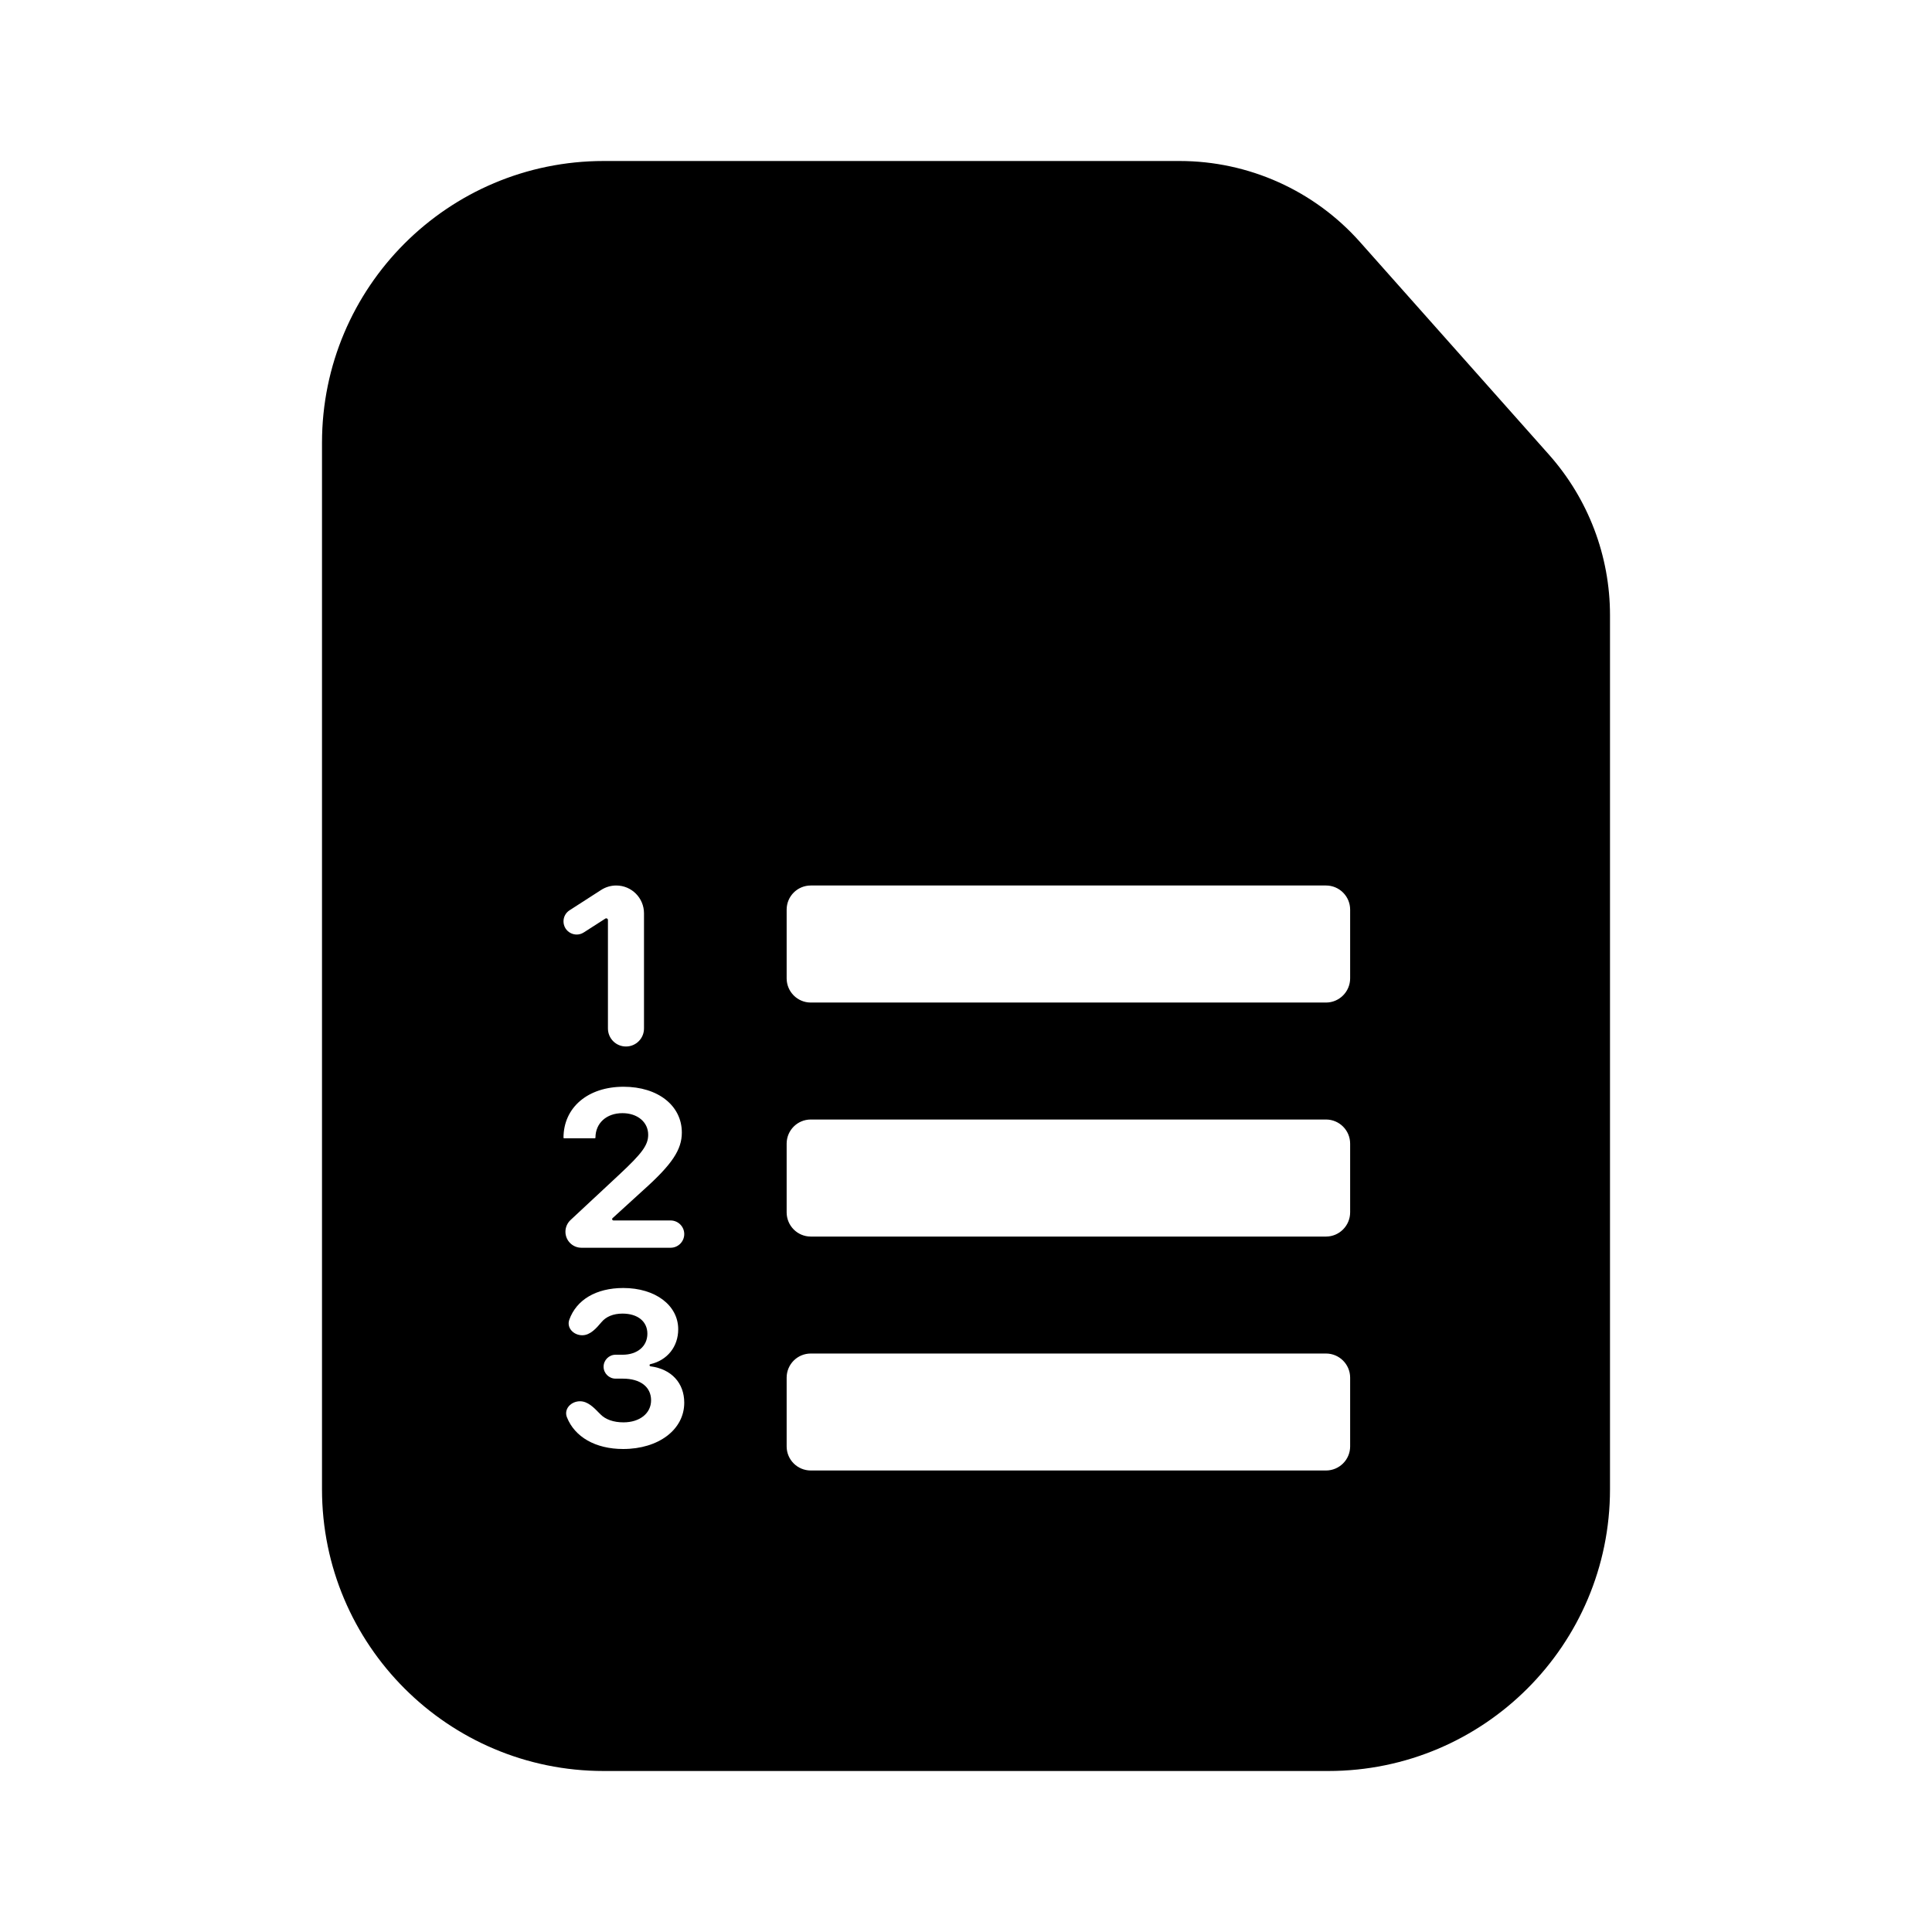 <svg width="24" height="24" viewBox="0 0 24 24" fill="none" xmlns="http://www.w3.org/2000/svg">
<path d="M16.5 22C18.433 22 20 20.433 20 18.5V11V7.641C20 6.906 19.73 6.197 19.242 5.648L16.895 3.007C16.326 2.366 15.51 2 14.653 2H12H7.5C5.567 2 4 3.567 4 5.5V18.5C4 20.433 5.567 22 7.5 22H16.5ZM10.404 12.454H10.072C9.906 12.454 9.772 12.319 9.772 12.153V11.3C9.772 11.134 9.906 11 10.072 11H10.404H16.14H16.472C16.637 11 16.772 11.134 16.772 11.3V12.153C16.772 12.319 16.637 12.454 16.472 12.454H16.14H10.404ZM16.14 15.361H10.404H10.072C9.906 15.361 9.772 15.226 9.772 15.06V14.207C9.772 14.041 9.906 13.907 10.072 13.907H10.404H16.14H16.472C16.637 13.907 16.772 14.041 16.772 14.207V15.06C16.772 15.226 16.637 15.361 16.472 15.361H16.14ZM10.404 18.267H10.072C9.906 18.267 9.772 18.133 9.772 17.968V17.114C9.772 16.948 9.906 16.814 10.072 16.814H10.404H16.14H16.472C16.637 16.814 16.772 16.948 16.772 17.114V17.968C16.772 18.133 16.637 18.267 16.472 18.267H16.14H10.404ZM7.776 13C7.652 13 7.552 12.9 7.552 12.776V11.428C7.552 11.417 7.543 11.408 7.531 11.408C7.527 11.408 7.523 11.409 7.52 11.411L7.252 11.583C7.143 11.653 7 11.575 7 11.445C7 11.39 7.028 11.338 7.075 11.308L7.468 11.055C7.524 11.019 7.589 11 7.655 11C7.846 11 8 11.155 8 11.345V12.776C8 12.9 7.9 13 7.776 13ZM7 14.134C7 13.757 7.303 13.5 7.746 13.5C8.173 13.5 8.47 13.734 8.47 14.069C8.47 14.281 8.35 14.463 7.995 14.781L7.61 15.132C7.606 15.135 7.604 15.139 7.604 15.144C7.604 15.153 7.612 15.161 7.621 15.161H8.33C8.424 15.161 8.5 15.237 8.5 15.33C8.5 15.424 8.424 15.5 8.33 15.5H7.223C7.113 15.5 7.024 15.411 7.024 15.301C7.024 15.246 7.047 15.194 7.087 15.156L7.692 14.592C7.98 14.324 8.052 14.223 8.052 14.096C8.052 13.939 7.919 13.828 7.732 13.828C7.533 13.828 7.397 13.953 7.397 14.132C7.397 14.137 7.393 14.14 7.389 14.14H7.007C7.003 14.14 7 14.137 7 14.134ZM7.647 17.126C7.565 17.126 7.498 17.059 7.498 16.978C7.498 16.896 7.565 16.829 7.647 16.829H7.734C7.917 16.829 8.042 16.724 8.042 16.568C8.042 16.415 7.921 16.318 7.733 16.318C7.619 16.318 7.528 16.356 7.472 16.424C7.408 16.5 7.332 16.587 7.233 16.587C7.125 16.587 7.036 16.495 7.072 16.394C7.16 16.148 7.403 16 7.743 16C8.14 16 8.425 16.214 8.425 16.513C8.425 16.729 8.289 16.898 8.08 16.946C8.073 16.947 8.069 16.953 8.069 16.959C8.069 16.966 8.074 16.972 8.081 16.973C8.339 17.006 8.5 17.179 8.5 17.425C8.5 17.759 8.181 18 7.741 18C7.396 18 7.14 17.85 7.043 17.607C7.001 17.503 7.094 17.407 7.205 17.407C7.301 17.407 7.376 17.484 7.444 17.554C7.449 17.559 7.454 17.564 7.459 17.569C7.521 17.633 7.621 17.669 7.745 17.669C7.947 17.669 8.088 17.557 8.088 17.395C8.088 17.229 7.955 17.126 7.738 17.126H7.647Z" fill="black"/>
</svg>
